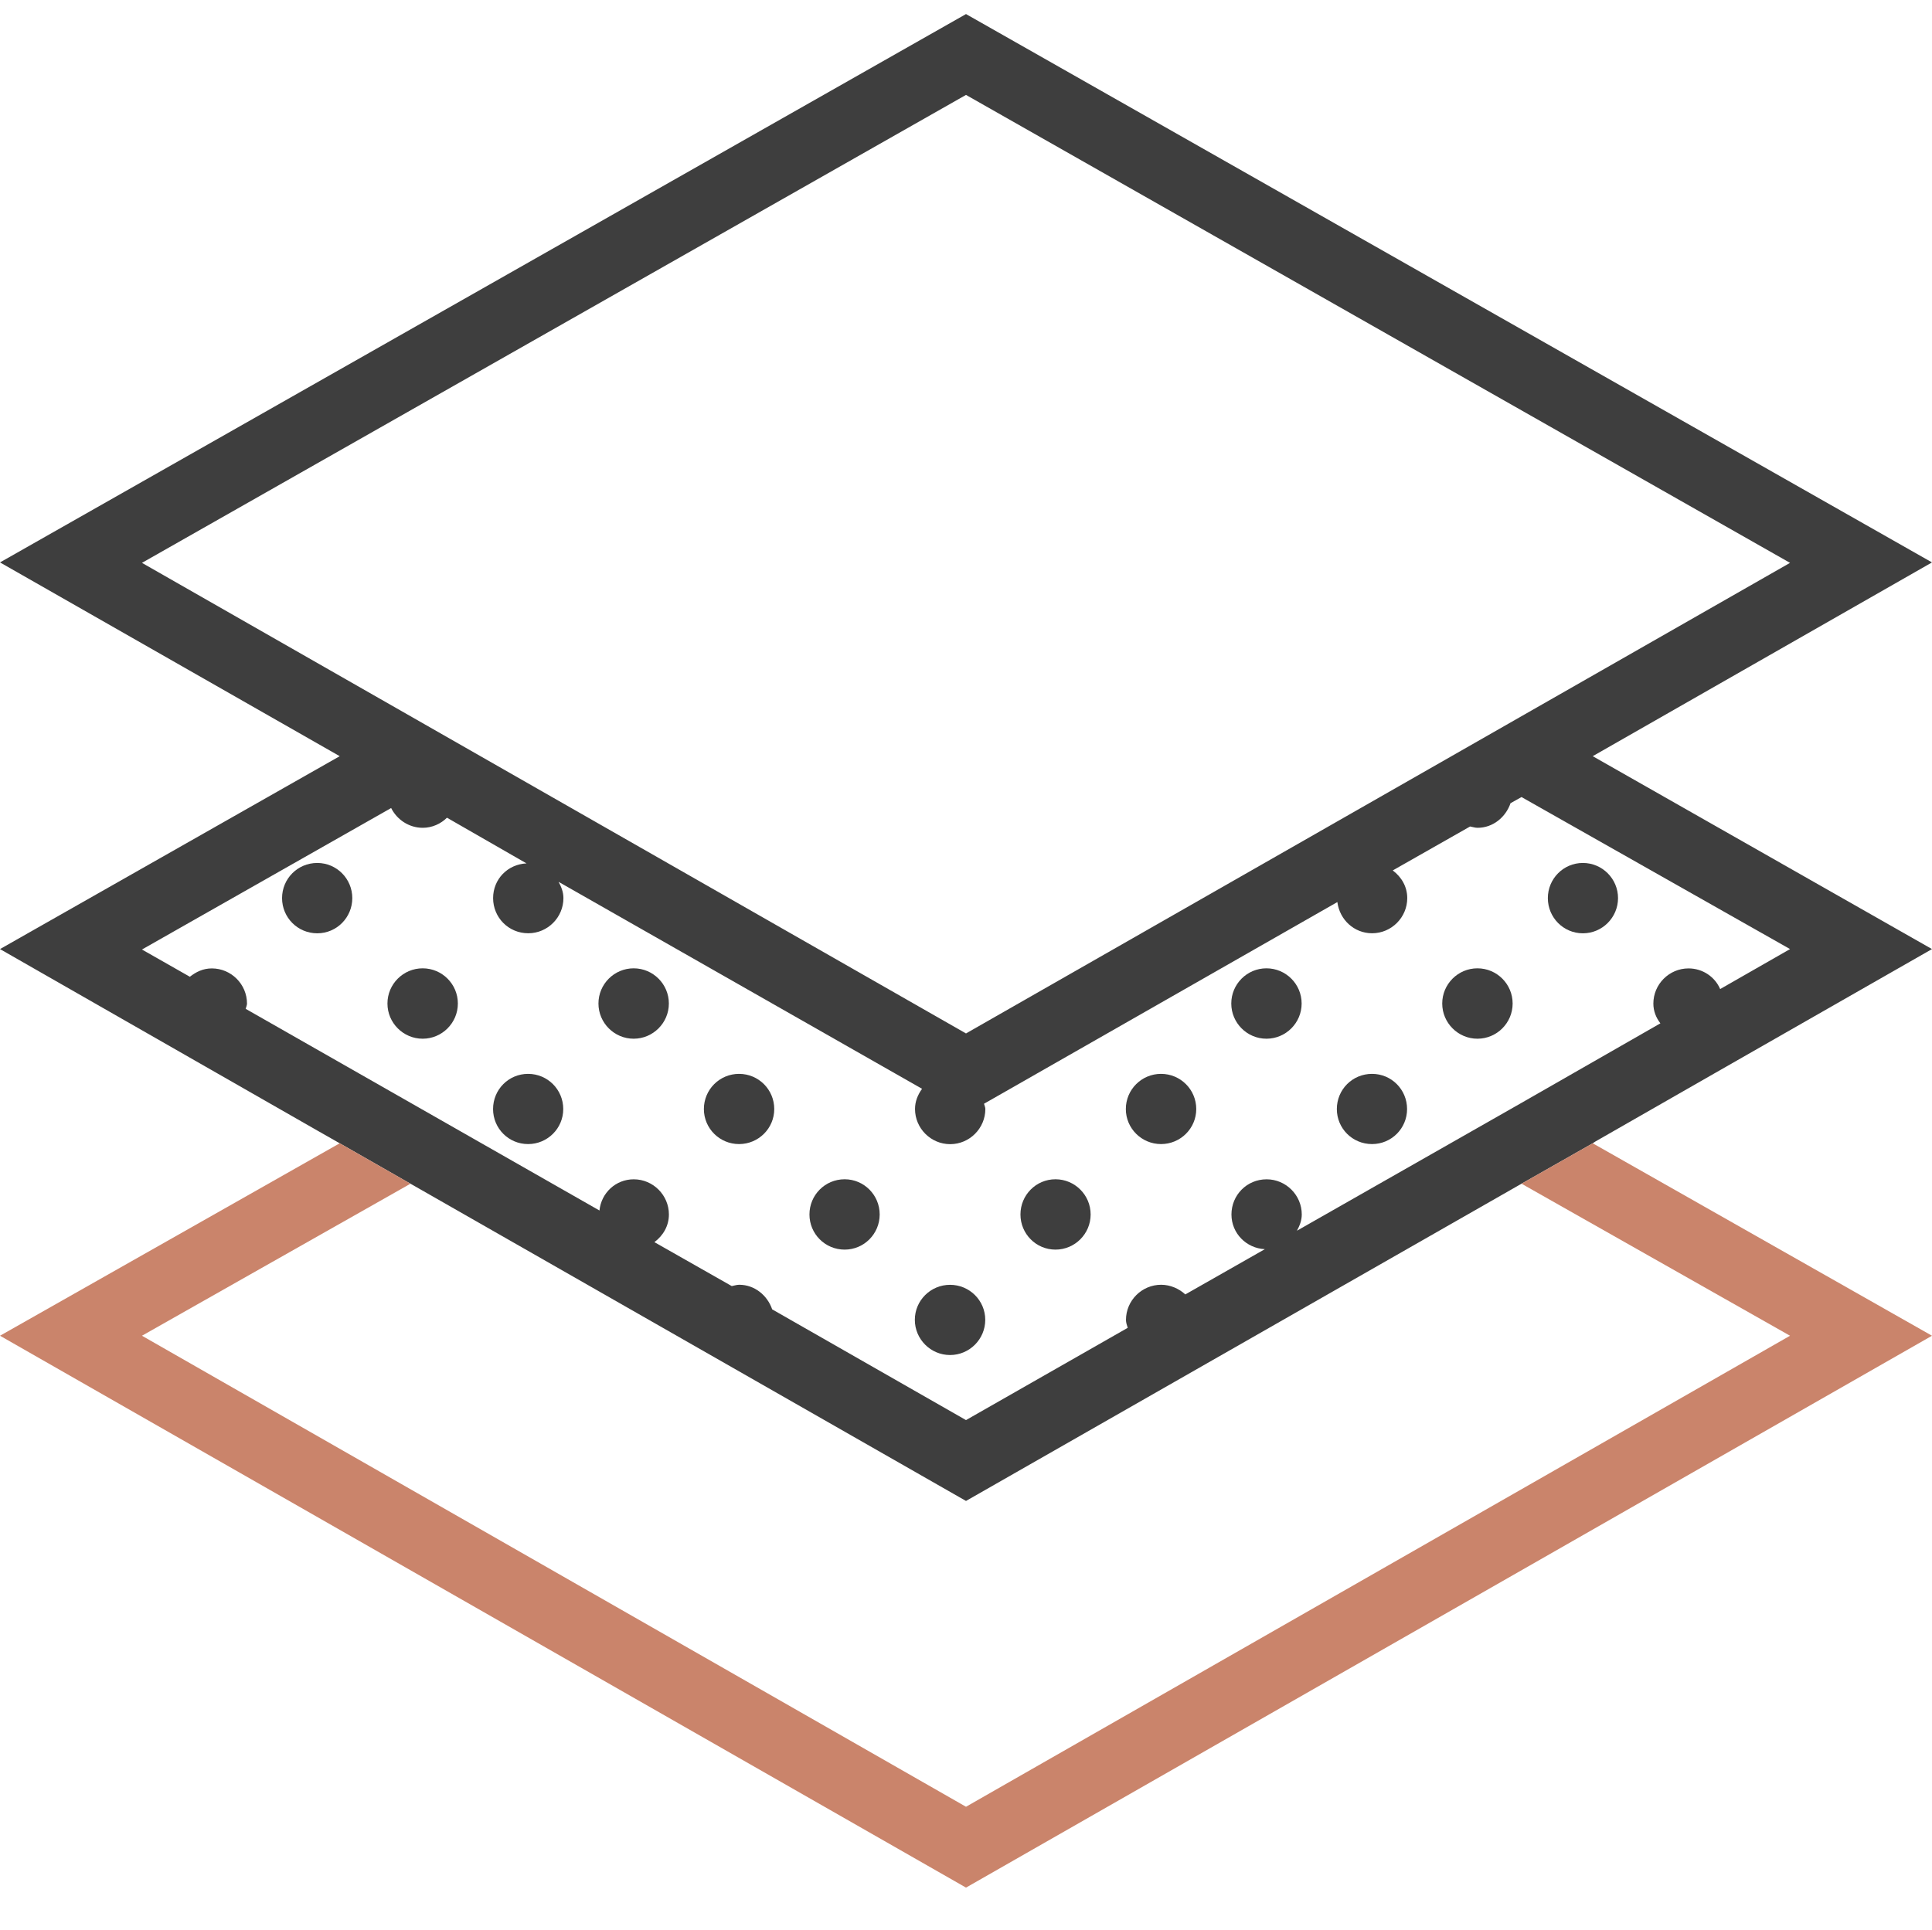 <?xml version="1.0" encoding="utf-8"?>
<!-- Generator: Adobe Illustrator 19.2.1, SVG Export Plug-In . SVG Version: 6.00 Build 0)  -->
<svg version="1.1" id="Слой_1" xmlns="http://www.w3.org/2000/svg" xmlns:xlink="http://www.w3.org/1999/xlink" x="0px" y="0px"
	 viewBox="0 0 43.96 43.92" style="enable-background:new 0 0 43.96 43.92;" xml:space="preserve">
<g>
	<path style="fill:#3E3E3E;" d="M36.816,20.44c0,0.442-0.359,0.801-0.8,0.801
		c-0.442,0-0.797-0.359-0.797-0.801c0-0.441,0.355-0.8,0.797-0.8
		C36.457,19.64,36.816,19.999,36.816,20.44L36.816,20.44z M36.816,20.44"/>
	<path style="fill:#3E3E3E;" d="M8.016,20.44c0,0.442-0.356,0.801-0.797,0.801
		c-0.446,0-0.801-0.359-0.801-0.801c0-0.441,0.355-0.8,0.801-0.8
		C7.66,19.64,8.016,19.999,8.016,20.44L8.016,20.44z M8.016,20.44"/>
	<path style="fill:#3E3E3E;" d="M10.418,22.839c0,0.441-0.359,0.801-0.801,0.801
		c-0.441,0-0.801-0.36-0.801-0.801c0-0.442,0.36-0.801,0.801-0.801
		C10.059,22.038,10.418,22.397,10.418,22.839L10.418,22.839z M10.418,22.839"/>
	<path style="fill:#3E3E3E;" d="M15.219,22.839c0,0.441-0.36,0.801-0.801,0.801
		c-0.441,0-0.801-0.36-0.801-0.801c0-0.442,0.36-0.801,0.801-0.801
		C14.859,22.038,15.219,22.397,15.219,22.839L15.219,22.839z M15.219,22.839"/>
	<path style="fill:#3E3E3E;" d="M12.816,25.241c0,0.441-0.359,0.797-0.8,0.797
		c-0.442,0-0.797-0.356-0.797-0.797c0-0.445,0.355-0.801,0.797-0.801
		C12.457,24.44,12.816,24.796,12.816,25.241L12.816,25.241z M12.816,25.241"/>
	<path style="fill:#3E3E3E;" d="M17.617,25.241c0,0.441-0.359,0.797-0.801,0.797
		c-0.441,0-0.8-0.356-0.8-0.797c0-0.445,0.359-0.801,0.8-0.801
		C17.258,24.44,17.617,24.796,17.617,25.241L17.617,25.241z M17.617,25.241"/>
	<path style="fill:#3E3E3E;" d="M20.016,27.64c0,0.441-0.356,0.8-0.797,0.8
		c-0.446,0-0.801-0.359-0.801-0.8c0-0.442,0.355-0.801,0.801-0.801
		C19.66,26.839,20.016,27.198,20.016,27.64L20.016,27.64z M20.016,27.64"/>
	<path style="fill:#3E3E3E;" d="M24.816,27.64c0,0.441-0.359,0.8-0.8,0.8
		c-0.442,0-0.797-0.359-0.797-0.8c0-0.442,0.355-0.801,0.797-0.801
		C24.457,26.839,24.816,27.198,24.816,27.64L24.816,27.64z M24.816,27.64"/>
	<path style="fill:#3E3E3E;" d="M27.219,25.241c0,0.441-0.36,0.797-0.801,0.797
		c-0.441,0-0.801-0.356-0.801-0.797c0-0.445,0.36-0.801,0.801-0.801
		C26.859,24.44,27.219,24.796,27.219,25.241L27.219,25.241z M27.219,25.241"/>
	<path style="fill:#3E3E3E;" d="M22.418,30.038c0,0.441-0.359,0.801-0.801,0.801
		c-0.441,0-0.801-0.36-0.801-0.801s0.36-0.797,0.801-0.797
		C22.059,29.241,22.418,29.597,22.418,30.038L22.418,30.038z M22.418,30.038"/>
	<path style="fill:#3E3E3E;" d="M29.617,22.839c0,0.441-0.359,0.801-0.801,0.801
		c-0.441,0-0.8-0.36-0.8-0.801c0-0.442,0.359-0.801,0.8-0.801
		C29.258,22.038,29.617,22.397,29.617,22.839L29.617,22.839z M29.617,22.839"/>
	<path style="fill:#3E3E3E;" d="M34.418,22.839c0,0.441-0.359,0.801-0.801,0.801
		c-0.441,0-0.801-0.36-0.801-0.801c0-0.442,0.36-0.801,0.801-0.801
		C34.059,22.038,34.418,22.397,34.418,22.839L34.418,22.839z M34.418,22.839"/>
	<path style="fill:#3E3E3E;" d="M32.016,25.241c0,0.441-0.356,0.797-0.797,0.797
		c-0.446,0-0.801-0.356-0.801-0.797c0-0.445,0.355-0.801,0.801-0.801
		C31.66,24.44,32.016,24.796,32.016,25.241L32.016,25.241z M32.016,25.241"/>
	<path style="fill:#3E3E3E;" d="M43.96,12.8L21.98,0.32L0,12.8l7.73,4.41L0,21.6
		l7.22,4.13l0.51,0.29l1.61,0.92l12.64,7.22l12.64-7.22l1.62-0.92
		l0.06-0.04l2.69-1.54l4.97-2.84l-7.72-4.39L43.96,12.8z M3.23,12.81
		l18.75-10.65l18.75,10.65l-6.11,3.49l-12.64,7.22L3.23,12.81z M40.73,21.6
		l-1.59,0.91c-0.12-0.28-0.4-0.47-0.72-0.47
		c-0.44,0-0.8,0.36-0.8,0.8c0,0.17,0.06,0.32,0.16,0.45l-3.16,1.81
		l-5.11,2.91c0.06-0.11,0.11-0.23,0.11-0.37
		c0-0.44-0.36-0.8-0.8-0.8c-0.45,0-0.8,0.36-0.8,0.8
		c0,0.43,0.34,0.77,0.76,0.79l-1.81,1.03
		c-0.14-0.13-0.34-0.22-0.55-0.22c-0.44,0-0.8,0.36-0.8,0.8
		c0,0.06,0.02,0.12,0.04,0.18l-3.68,2.1l-4.41-2.52
		c-0.11-0.32-0.4-0.56-0.75-0.56c-0.06,0-0.11,0.02-0.17,0.03l-1.76-1
		c0.2-0.15,0.33-0.37,0.33-0.63c0-0.44-0.36-0.8-0.8-0.8
		c-0.41,0-0.74,0.31-0.78,0.71L5.59,22.96
		c0.01-0.04,0.03-0.08,0.03-0.12c0-0.44-0.36-0.8-0.8-0.8
		c-0.2,0-0.36,0.08-0.5,0.19l-1.09-0.62l5.67-3.22
		c0.13,0.26,0.4,0.45,0.72,0.45c0.21,0,0.41-0.09,0.55-0.23
		l1.81,1.04c-0.43,0.02-0.76,0.36-0.76,0.79
		c0,0.44,0.35,0.8,0.8,0.8c0.44,0,0.8-0.36,0.8-0.8
		c0-0.14-0.05-0.26-0.11-0.37l8.27,4.71
		c-0.1,0.14-0.16,0.29-0.16,0.46c0,0.44,0.36,0.8,0.8,0.8
		s0.8-0.36,0.8-0.8c0-0.04-0.02-0.08-0.03-0.12l8.04-4.59
		c0.05,0.4,0.38,0.71,0.79,0.71c0.44,0,0.8-0.36,0.8-0.8
		c0-0.26-0.13-0.48-0.33-0.63l1.76-1c0.06,0.01,0.11,0.03,0.17,0.03
		c0.35,0,0.64-0.24,0.75-0.56l0.25-0.14L40.73,21.6z"/>
	<rect style="fill:none;" width="43.92" height="43.92"/>
	<polygon style="fill:#CA846B;" points="43.96,30.4 21.98,42.96 0,30.4 7.73,26.02 
		9.34,26.94 3.23,30.4 21.98,41.12 40.73,30.4 34.62,26.94 
		36.24,26.02 	"/>
</g>
</svg>
